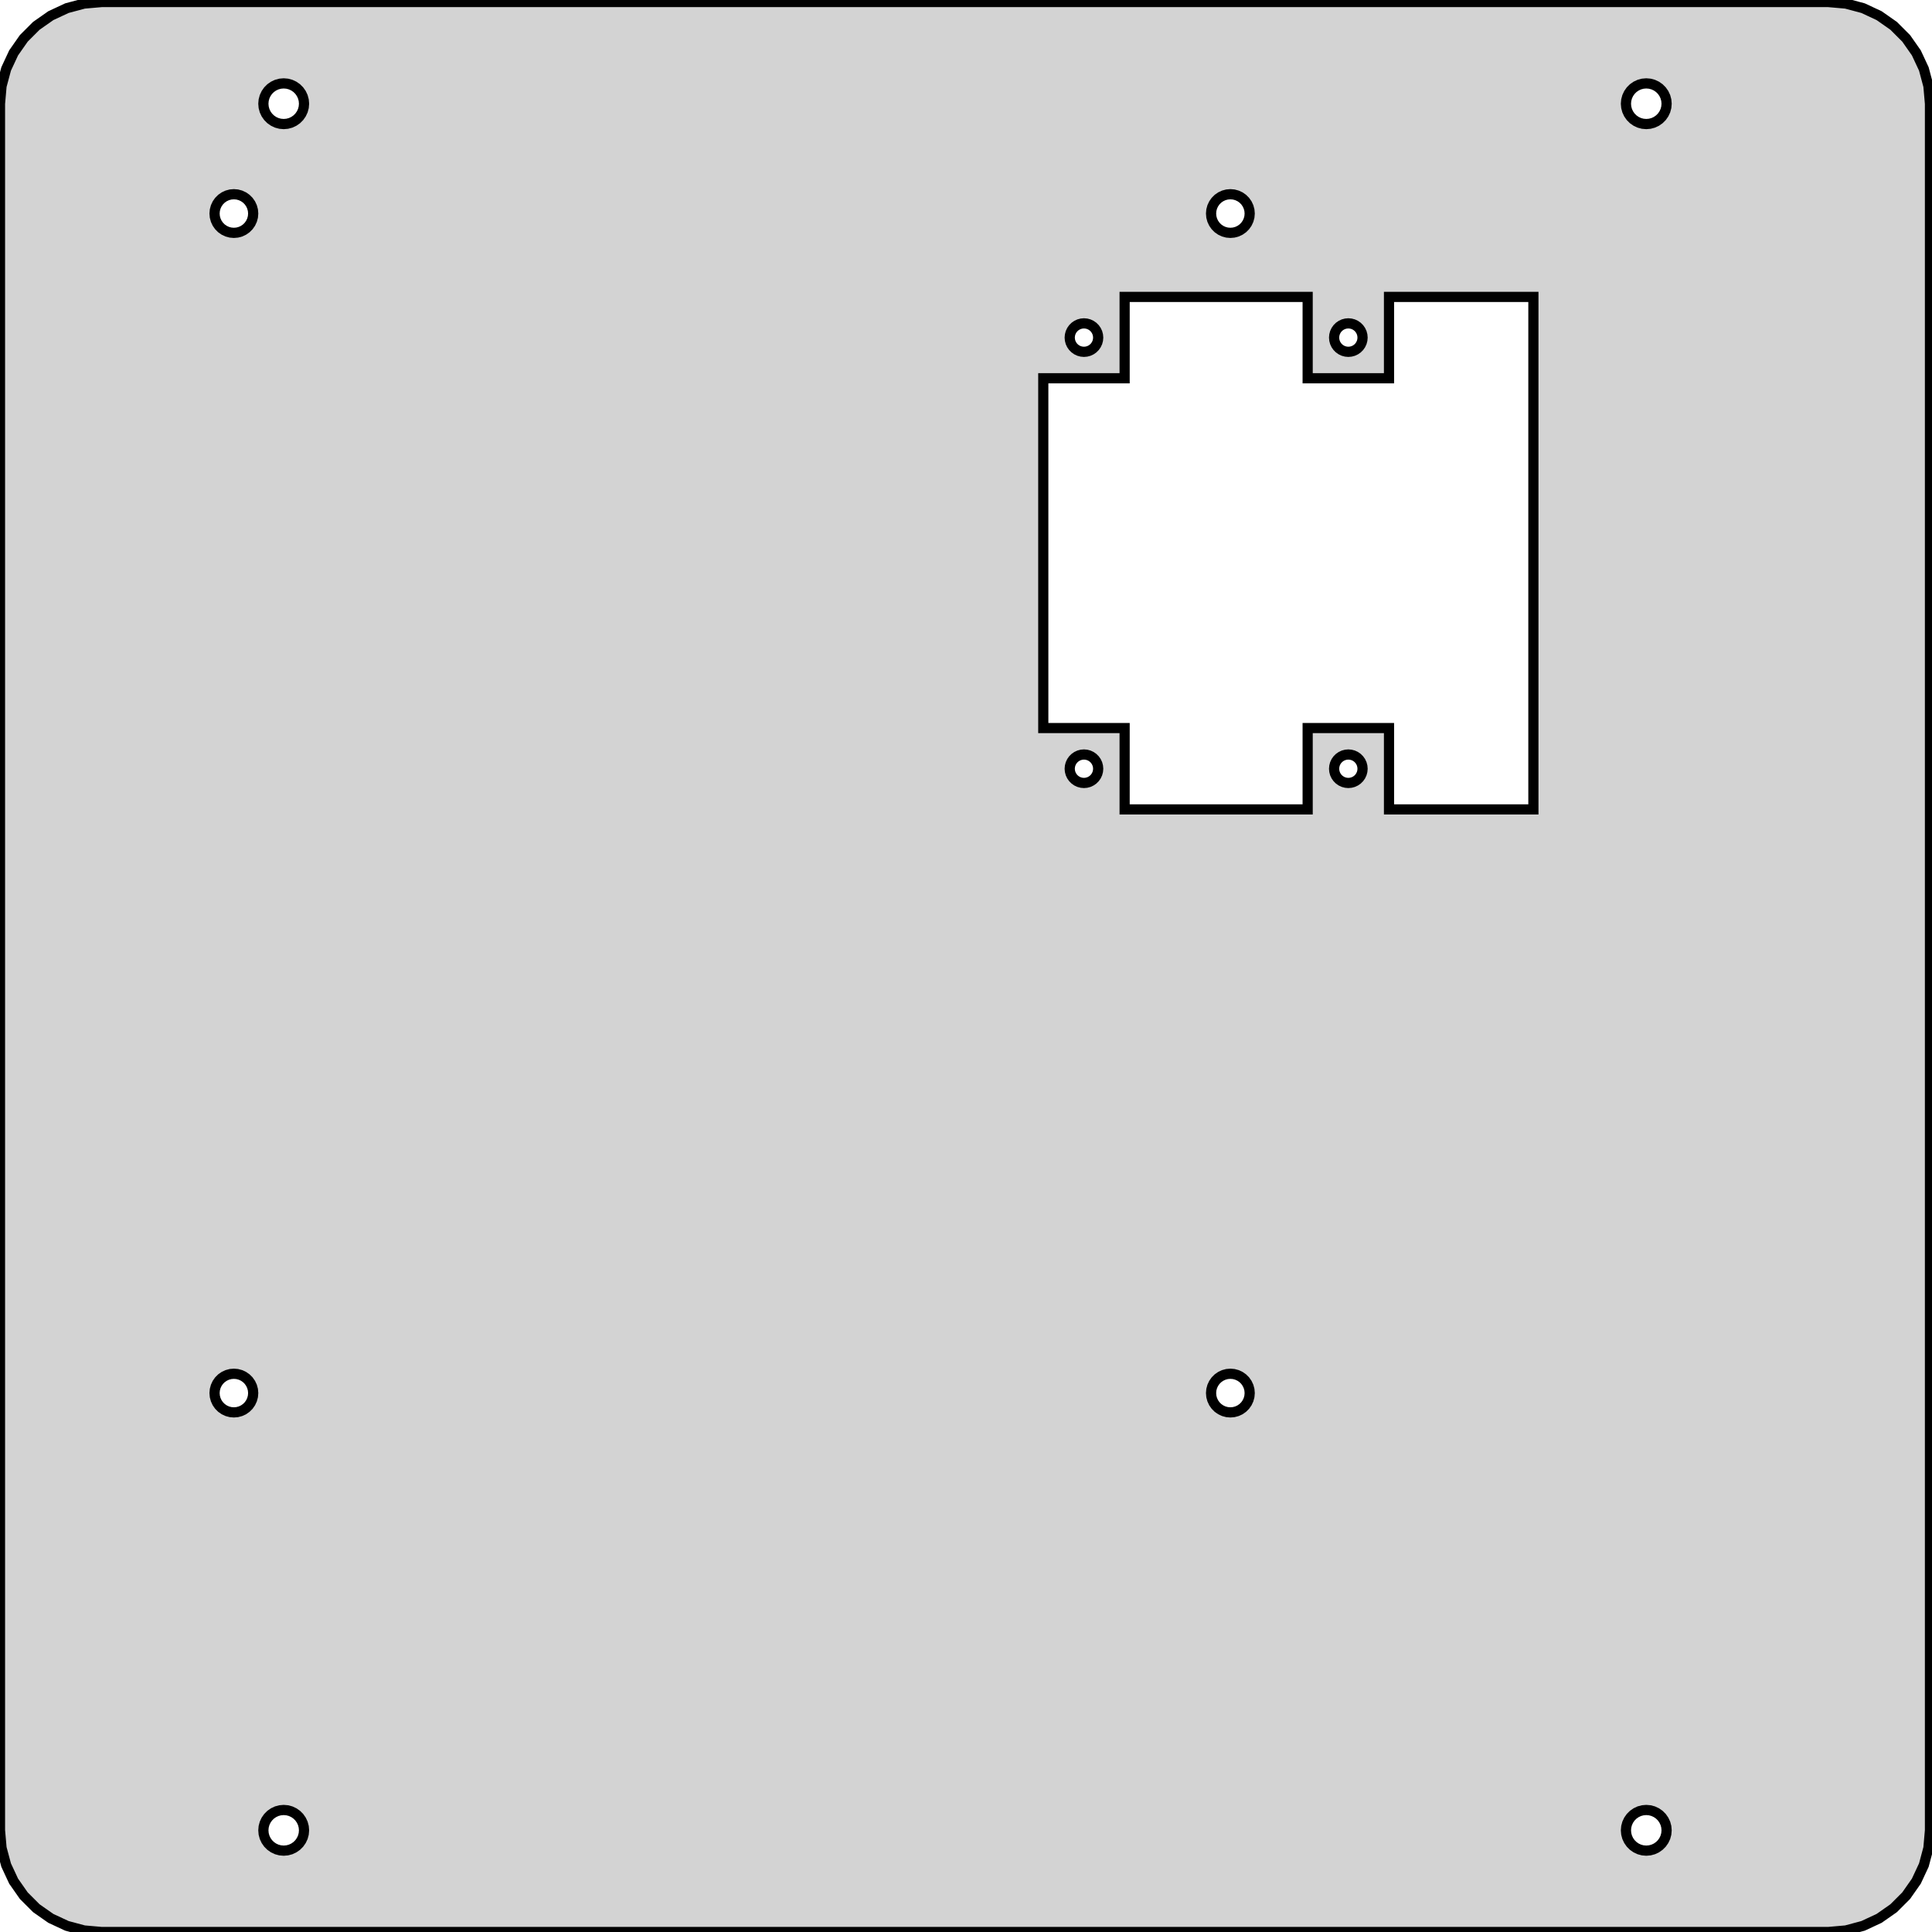 <?xml version="1.0" standalone="no"?>
<!DOCTYPE svg PUBLIC "-//W3C//DTD SVG 1.1//EN" "http://www.w3.org/Graphics/SVG/1.1/DTD/svg11.dtd">
<svg width="95mm" height="95mm" viewBox="0 -95 95 95" xmlns="http://www.w3.org/2000/svg" version="1.1">
<title>OpenSCAD Model</title>
<path d="
M 90.768,-0.076 L 91.61,-0.302 L 92.4,-0.67 L 93.114,-1.17 L 93.73,-1.786 L 94.23,-2.5
 L 94.599,-3.29 L 94.824,-4.132 L 94.9,-5 L 94.9,-89.9 L 94.824,-90.768 L 94.599,-91.61
 L 94.23,-92.4 L 93.73,-93.114 L 93.114,-93.73 L 92.4,-94.23 L 91.61,-94.599 L 90.768,-94.824
 L 89.9,-94.9 L 5,-94.9 L 4.132,-94.824 L 3.29,-94.599 L 2.5,-94.23 L 1.786,-93.73
 L 1.17,-93.114 L 0.67,-92.4 L 0.302,-91.61 L 0.076,-90.768 L 0,-89.9 L 0,-5
 L 0.076,-4.132 L 0.302,-3.29 L 0.67,-2.5 L 1.17,-1.786 L 1.786,-1.17 L 2.5,-0.67
 L 3.29,-0.302 L 4.132,-0.076 L 5,-0 L 89.9,-0 z
M 80.776,-88.915 L 80.608,-88.96 L 80.45,-89.034 L 80.307,-89.134 L 80.184,-89.257 L 80.084,-89.4
 L 80.01,-89.558 L 79.965,-89.726 L 79.95,-89.9 L 79.965,-90.074 L 80.01,-90.242 L 80.084,-90.4
 L 80.184,-90.543 L 80.307,-90.666 L 80.45,-90.766 L 80.608,-90.84 L 80.776,-90.885 L 80.95,-90.9
 L 81.124,-90.885 L 81.292,-90.84 L 81.45,-90.766 L 81.593,-90.666 L 81.716,-90.543 L 81.816,-90.4
 L 81.89,-90.242 L 81.935,-90.074 L 81.95,-89.9 L 81.935,-89.726 L 81.89,-89.558 L 81.816,-89.4
 L 81.716,-89.257 L 81.593,-89.134 L 81.45,-89.034 L 81.292,-88.96 L 81.124,-88.915 L 80.95,-88.9
 z
M 13.776,-88.915 L 13.608,-88.96 L 13.45,-89.034 L 13.307,-89.134 L 13.184,-89.257 L 13.084,-89.4
 L 13.01,-89.558 L 12.965,-89.726 L 12.95,-89.9 L 12.965,-90.074 L 13.01,-90.242 L 13.084,-90.4
 L 13.184,-90.543 L 13.307,-90.666 L 13.45,-90.766 L 13.608,-90.84 L 13.776,-90.885 L 13.95,-90.9
 L 14.124,-90.885 L 14.292,-90.84 L 14.45,-90.766 L 14.593,-90.666 L 14.716,-90.543 L 14.816,-90.4
 L 14.89,-90.242 L 14.935,-90.074 L 14.95,-89.9 L 14.935,-89.726 L 14.89,-89.558 L 14.816,-89.4
 L 14.716,-89.257 L 14.593,-89.134 L 14.45,-89.034 L 14.292,-88.96 L 14.124,-88.915 L 13.95,-88.9
 z
M 60.335,-83.564 L 60.175,-83.607 L 60.025,-83.677 L 59.889,-83.772 L 59.772,-83.889 L 59.677,-84.025
 L 59.607,-84.175 L 59.564,-84.335 L 59.55,-84.5 L 59.564,-84.665 L 59.607,-84.825 L 59.677,-84.975
 L 59.772,-85.111 L 59.889,-85.228 L 60.025,-85.323 L 60.175,-85.393 L 60.335,-85.436 L 60.5,-85.45
 L 60.665,-85.436 L 60.825,-85.393 L 60.975,-85.323 L 61.111,-85.228 L 61.228,-85.111 L 61.323,-84.975
 L 61.393,-84.825 L 61.436,-84.665 L 61.45,-84.5 L 61.436,-84.335 L 61.393,-84.175 L 61.323,-84.025
 L 61.228,-83.889 L 61.111,-83.772 L 60.975,-83.677 L 60.825,-83.607 L 60.665,-83.564 L 60.5,-83.55
 z
M 11.335,-83.564 L 11.175,-83.607 L 11.025,-83.677 L 10.889,-83.772 L 10.772,-83.889 L 10.677,-84.025
 L 10.607,-84.175 L 10.564,-84.335 L 10.55,-84.5 L 10.564,-84.665 L 10.607,-84.825 L 10.677,-84.975
 L 10.772,-85.111 L 10.889,-85.228 L 11.025,-85.323 L 11.175,-85.393 L 11.335,-85.436 L 11.5,-85.45
 L 11.665,-85.436 L 11.825,-85.393 L 11.975,-85.323 L 12.111,-85.228 L 12.228,-85.111 L 12.323,-84.975
 L 12.393,-84.825 L 12.436,-84.665 L 12.45,-84.5 L 12.436,-84.335 L 12.393,-84.175 L 12.323,-84.025
 L 12.228,-83.889 L 12.111,-83.772 L 11.975,-83.677 L 11.825,-83.607 L 11.665,-83.564 L 11.5,-83.55
 z
M 55.3,-55.2 L 55.3,-59.2 L 51.3,-59.2 L 51.3,-76.4 L 55.3,-76.4 L 55.3,-80.4
 L 64.3,-80.4 L 64.3,-76.4 L 68.3,-76.4 L 68.3,-80.4 L 75.4,-80.4 L 75.4,-55.2
 L 68.3,-55.2 L 68.3,-59.2 L 64.3,-59.2 L 64.3,-55.2 z
M 53.178,-77.711 L 53.061,-77.742 L 52.95,-77.794 L 52.85,-77.864 L 52.764,-77.95 L 52.694,-78.05
 L 52.642,-78.161 L 52.611,-78.278 L 52.6,-78.4 L 52.611,-78.522 L 52.642,-78.639 L 52.694,-78.75
 L 52.764,-78.85 L 52.85,-78.936 L 52.95,-79.006 L 53.061,-79.058 L 53.178,-79.089 L 53.3,-79.1
 L 53.422,-79.089 L 53.539,-79.058 L 53.65,-79.006 L 53.75,-78.936 L 53.836,-78.85 L 53.906,-78.75
 L 53.958,-78.639 L 53.989,-78.522 L 54,-78.4 L 53.989,-78.278 L 53.958,-78.161 L 53.906,-78.05
 L 53.836,-77.95 L 53.75,-77.864 L 53.65,-77.794 L 53.539,-77.742 L 53.422,-77.711 L 53.3,-77.7
 z
M 66.178,-77.711 L 66.061,-77.742 L 65.95,-77.794 L 65.85,-77.864 L 65.764,-77.95 L 65.694,-78.05
 L 65.642,-78.161 L 65.611,-78.278 L 65.6,-78.4 L 65.611,-78.522 L 65.642,-78.639 L 65.694,-78.75
 L 65.764,-78.85 L 65.85,-78.936 L 65.95,-79.006 L 66.061,-79.058 L 66.178,-79.089 L 66.3,-79.1
 L 66.422,-79.089 L 66.539,-79.058 L 66.65,-79.006 L 66.75,-78.936 L 66.836,-78.85 L 66.906,-78.75
 L 66.958,-78.639 L 66.989,-78.522 L 67,-78.4 L 66.989,-78.278 L 66.958,-78.161 L 66.906,-78.05
 L 66.836,-77.95 L 66.75,-77.864 L 66.65,-77.794 L 66.539,-77.742 L 66.422,-77.711 L 66.3,-77.7
 z
M 66.178,-56.511 L 66.061,-56.542 L 65.95,-56.594 L 65.85,-56.664 L 65.764,-56.75 L 65.694,-56.85
 L 65.642,-56.961 L 65.611,-57.078 L 65.6,-57.2 L 65.611,-57.322 L 65.642,-57.439 L 65.694,-57.55
 L 65.764,-57.65 L 65.85,-57.736 L 65.95,-57.806 L 66.061,-57.858 L 66.178,-57.889 L 66.3,-57.9
 L 66.422,-57.889 L 66.539,-57.858 L 66.65,-57.806 L 66.75,-57.736 L 66.836,-57.65 L 66.906,-57.55
 L 66.958,-57.439 L 66.989,-57.322 L 67,-57.2 L 66.989,-57.078 L 66.958,-56.961 L 66.906,-56.85
 L 66.836,-56.75 L 66.75,-56.664 L 66.65,-56.594 L 66.539,-56.542 L 66.422,-56.511 L 66.3,-56.5
 z
M 53.178,-56.511 L 53.061,-56.542 L 52.95,-56.594 L 52.85,-56.664 L 52.764,-56.75 L 52.694,-56.85
 L 52.642,-56.961 L 52.611,-57.078 L 52.6,-57.2 L 52.611,-57.322 L 52.642,-57.439 L 52.694,-57.55
 L 52.764,-57.65 L 52.85,-57.736 L 52.95,-57.806 L 53.061,-57.858 L 53.178,-57.889 L 53.3,-57.9
 L 53.422,-57.889 L 53.539,-57.858 L 53.65,-57.806 L 53.75,-57.736 L 53.836,-57.65 L 53.906,-57.55
 L 53.958,-57.439 L 53.989,-57.322 L 54,-57.2 L 53.989,-57.078 L 53.958,-56.961 L 53.906,-56.85
 L 53.836,-56.75 L 53.75,-56.664 L 53.65,-56.594 L 53.539,-56.542 L 53.422,-56.511 L 53.3,-56.5
 z
M 60.335,-25.564 L 60.175,-25.607 L 60.025,-25.677 L 59.889,-25.772 L 59.772,-25.889 L 59.677,-26.025
 L 59.607,-26.175 L 59.564,-26.335 L 59.55,-26.5 L 59.564,-26.665 L 59.607,-26.825 L 59.677,-26.975
 L 59.772,-27.111 L 59.889,-27.228 L 60.025,-27.323 L 60.175,-27.393 L 60.335,-27.436 L 60.5,-27.45
 L 60.665,-27.436 L 60.825,-27.393 L 60.975,-27.323 L 61.111,-27.228 L 61.228,-27.111 L 61.323,-26.975
 L 61.393,-26.825 L 61.436,-26.665 L 61.45,-26.5 L 61.436,-26.335 L 61.393,-26.175 L 61.323,-26.025
 L 61.228,-25.889 L 61.111,-25.772 L 60.975,-25.677 L 60.825,-25.607 L 60.665,-25.564 L 60.5,-25.55
 z
M 11.335,-25.564 L 11.175,-25.607 L 11.025,-25.677 L 10.889,-25.772 L 10.772,-25.889 L 10.677,-26.025
 L 10.607,-26.175 L 10.564,-26.335 L 10.55,-26.5 L 10.564,-26.665 L 10.607,-26.825 L 10.677,-26.975
 L 10.772,-27.111 L 10.889,-27.228 L 11.025,-27.323 L 11.175,-27.393 L 11.335,-27.436 L 11.5,-27.45
 L 11.665,-27.436 L 11.825,-27.393 L 11.975,-27.323 L 12.111,-27.228 L 12.228,-27.111 L 12.323,-26.975
 L 12.393,-26.825 L 12.436,-26.665 L 12.45,-26.5 L 12.436,-26.335 L 12.393,-26.175 L 12.323,-26.025
 L 12.228,-25.889 L 12.111,-25.772 L 11.975,-25.677 L 11.825,-25.607 L 11.665,-25.564 L 11.5,-25.55
 z
M 13.776,-4.015 L 13.608,-4.06 L 13.45,-4.134 L 13.307,-4.234 L 13.184,-4.357 L 13.084,-4.5
 L 13.01,-4.658 L 12.965,-4.826 L 12.95,-5 L 12.965,-5.174 L 13.01,-5.342 L 13.084,-5.5
 L 13.184,-5.643 L 13.307,-5.766 L 13.45,-5.866 L 13.608,-5.94 L 13.776,-5.985 L 13.95,-6
 L 14.124,-5.985 L 14.292,-5.94 L 14.45,-5.866 L 14.593,-5.766 L 14.716,-5.643 L 14.816,-5.5
 L 14.89,-5.342 L 14.935,-5.174 L 14.95,-5 L 14.935,-4.826 L 14.89,-4.658 L 14.816,-4.5
 L 14.716,-4.357 L 14.593,-4.234 L 14.45,-4.134 L 14.292,-4.06 L 14.124,-4.015 L 13.95,-4
 z
M 80.776,-4.015 L 80.608,-4.06 L 80.45,-4.134 L 80.307,-4.234 L 80.184,-4.357 L 80.084,-4.5
 L 80.01,-4.658 L 79.965,-4.826 L 79.95,-5 L 79.965,-5.174 L 80.01,-5.342 L 80.084,-5.5
 L 80.184,-5.643 L 80.307,-5.766 L 80.45,-5.866 L 80.608,-5.94 L 80.776,-5.985 L 80.95,-6
 L 81.124,-5.985 L 81.292,-5.94 L 81.45,-5.866 L 81.593,-5.766 L 81.716,-5.643 L 81.816,-5.5
 L 81.89,-5.342 L 81.935,-5.174 L 81.95,-5 L 81.935,-4.826 L 81.89,-4.658 L 81.816,-4.5
 L 81.716,-4.357 L 81.593,-4.234 L 81.45,-4.134 L 81.292,-4.06 L 81.124,-4.015 L 80.95,-4
 z
" stroke="black" fill="lightgray" stroke-width="0.5"/>
</svg>
